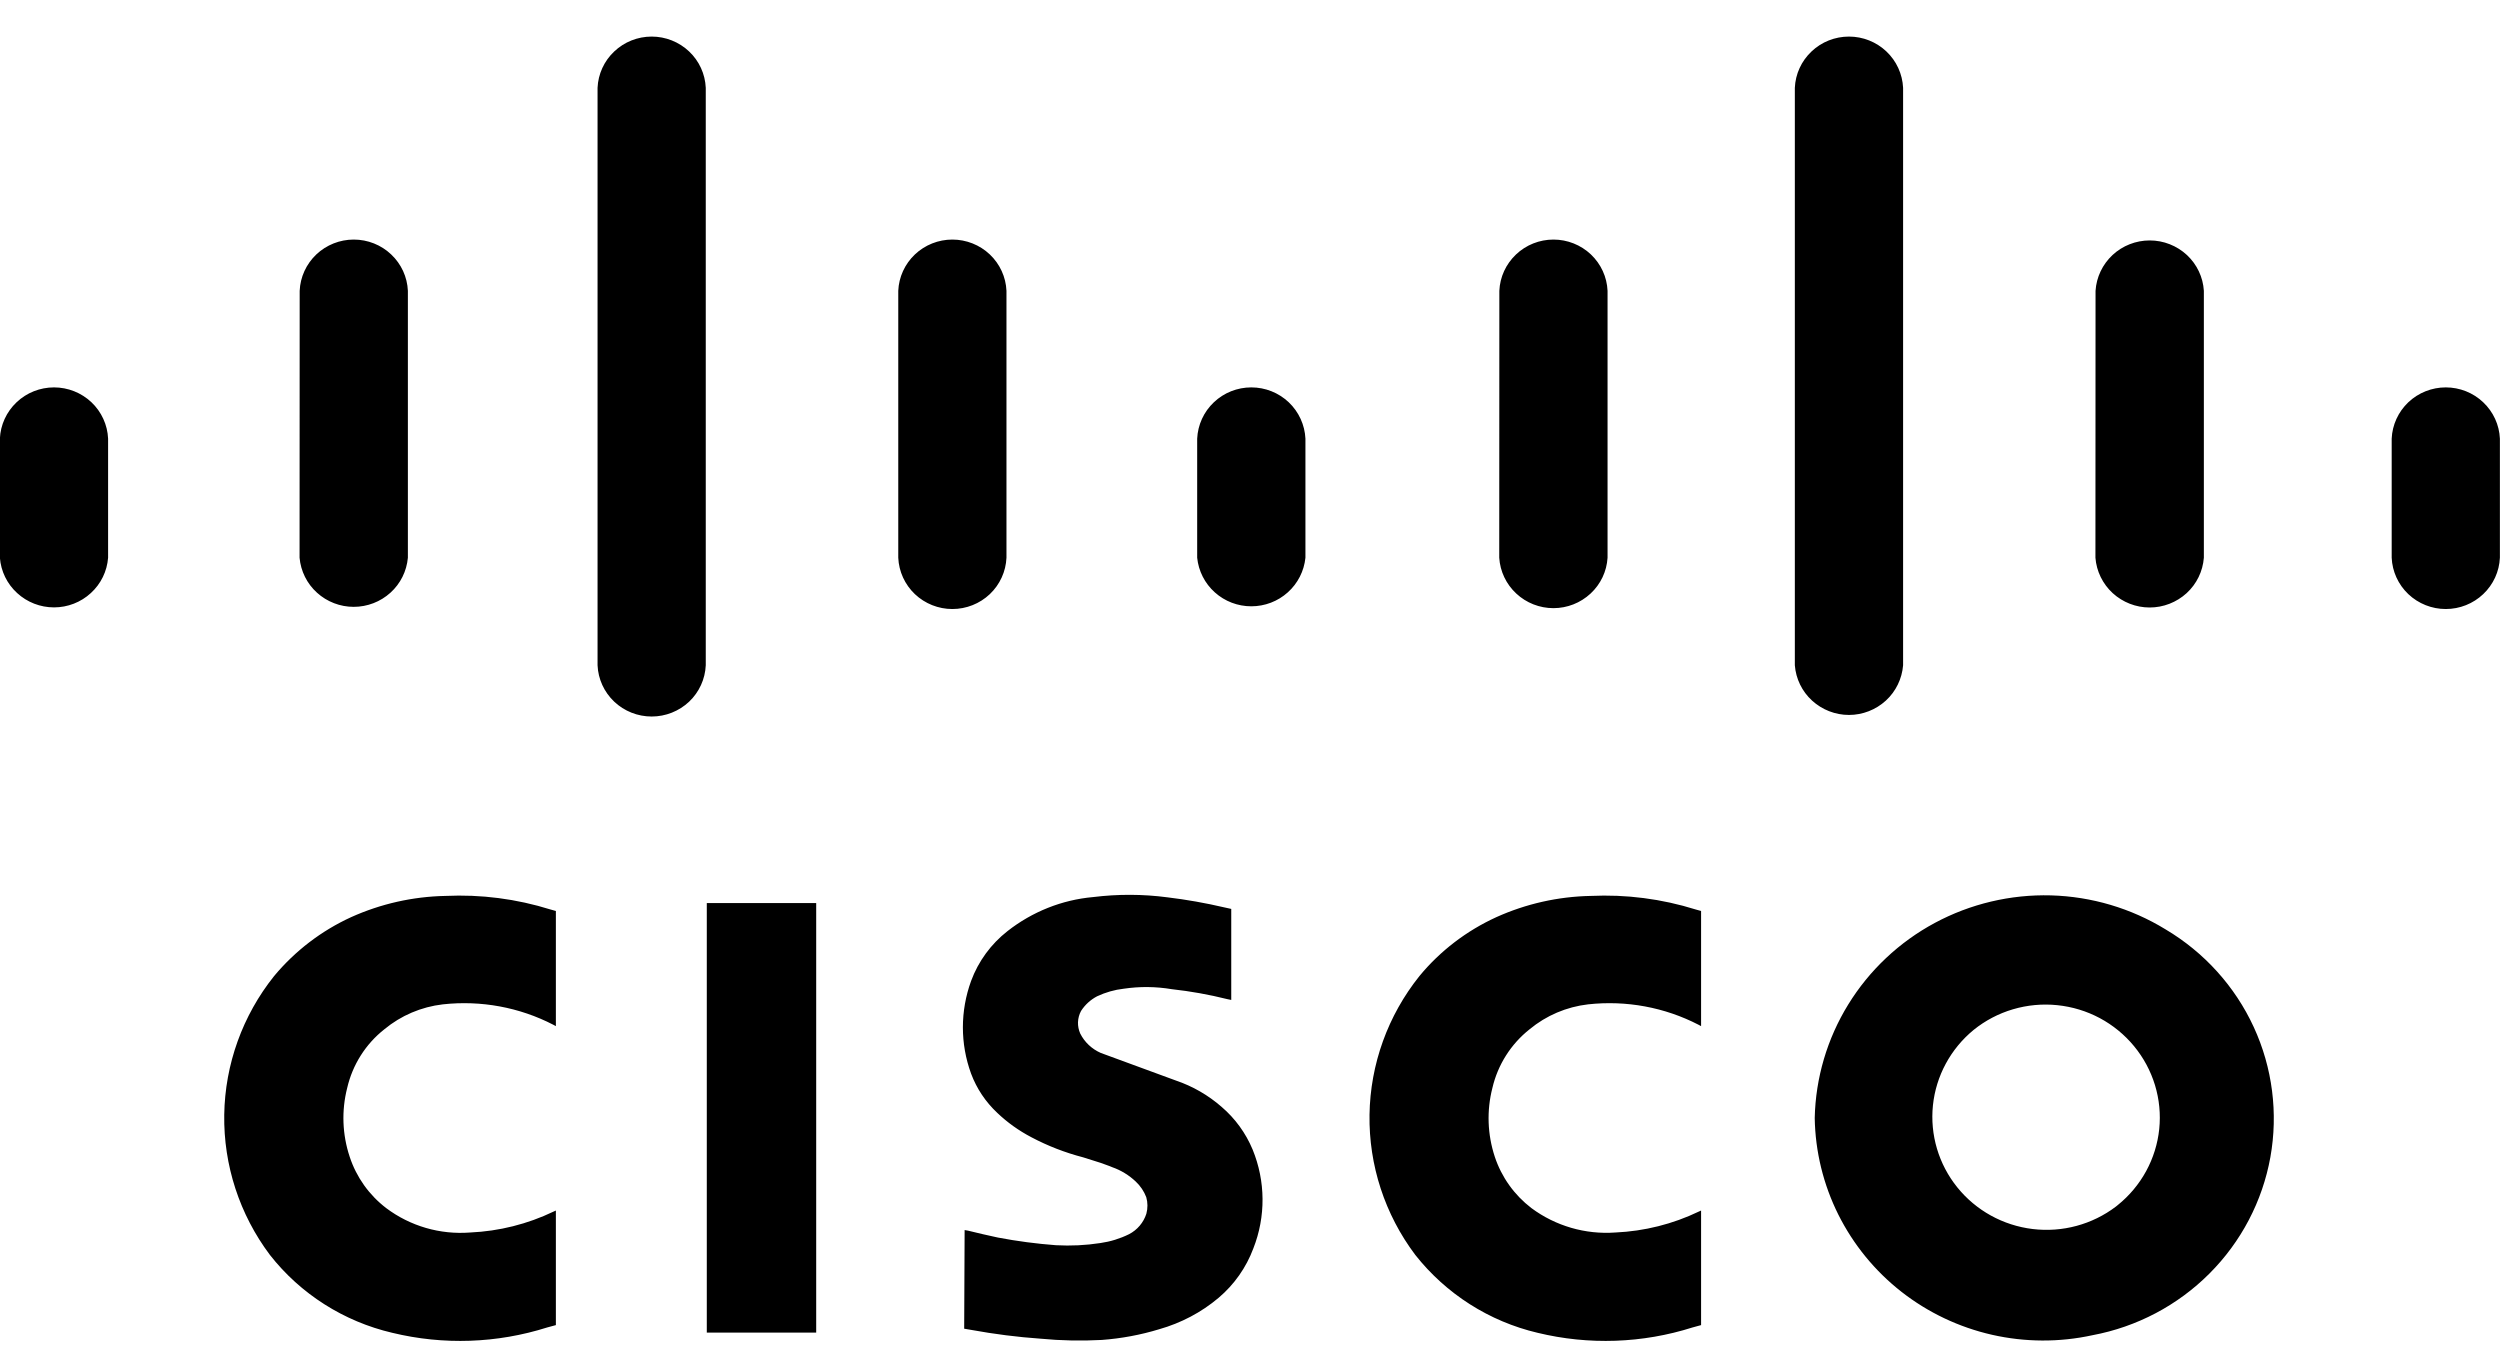 <svg width="46" height="25" viewBox="0 0 46 25" xmlns="http://www.w3.org/2000/svg">
<path d="M31.3 24.382V22.274L31.258 22.293C30.779 22.523 30.258 22.654 29.723 22.678C29.17 22.718 28.622 22.558 28.178 22.229C27.863 21.988 27.628 21.659 27.504 21.284C27.369 20.875 27.353 20.436 27.46 20.019C27.559 19.592 27.801 19.211 28.144 18.939C28.451 18.685 28.824 18.526 29.221 18.48C29.921 18.403 30.629 18.533 31.254 18.856L31.3 18.881V16.762L31.203 16.735C30.577 16.539 29.921 16.454 29.265 16.485C28.667 16.497 28.078 16.63 27.534 16.875C26.984 17.126 26.5 17.496 26.118 17.959C25.536 18.686 25.213 19.583 25.199 20.511C25.185 21.439 25.481 22.346 26.041 23.09C26.607 23.807 27.4 24.314 28.293 24.524C29.234 24.752 30.221 24.718 31.143 24.425L31.3 24.382ZM10.228 24.382V22.274L10.186 22.293C9.707 22.523 9.186 22.654 8.651 22.678C8.098 22.721 7.548 22.561 7.106 22.229C6.791 21.988 6.557 21.659 6.434 21.284C6.298 20.875 6.282 20.436 6.388 20.019C6.487 19.592 6.727 19.211 7.072 18.939C7.379 18.685 7.752 18.526 8.149 18.48C8.849 18.403 9.557 18.533 10.182 18.856L10.228 18.881V16.762L10.131 16.735C9.505 16.539 8.849 16.454 8.193 16.485C7.595 16.497 7.007 16.63 6.462 16.875C5.913 17.126 5.429 17.497 5.044 17.959C4.463 18.686 4.14 19.584 4.126 20.511C4.112 21.439 4.407 22.345 4.966 23.09C5.529 23.809 6.325 24.315 7.219 24.524C8.16 24.752 9.146 24.718 10.069 24.425L10.228 24.382ZM17.749 22.633L17.741 24.448L17.875 24.471C18.297 24.548 18.721 24.602 19.148 24.632C19.522 24.668 19.897 24.675 20.273 24.655C20.633 24.628 20.985 24.563 21.329 24.458C21.731 24.344 22.105 24.148 22.423 23.879C22.71 23.636 22.93 23.323 23.061 22.972C23.292 22.386 23.287 21.734 23.048 21.151C22.922 20.849 22.727 20.58 22.477 20.366C22.232 20.152 21.947 19.987 21.637 19.882L20.254 19.374C20.09 19.302 19.956 19.176 19.876 19.017C19.847 18.951 19.833 18.88 19.835 18.808C19.838 18.736 19.857 18.665 19.891 18.602C19.964 18.488 20.066 18.395 20.186 18.332C20.342 18.259 20.508 18.211 20.679 18.192C20.973 18.149 21.267 18.152 21.561 18.201C21.906 18.239 22.246 18.3 22.582 18.384L22.655 18.399V16.724L22.523 16.695C22.18 16.615 21.832 16.553 21.482 16.511C21.028 16.451 20.568 16.45 20.114 16.506C19.539 16.557 18.992 16.777 18.54 17.131C18.234 17.37 18.002 17.687 17.868 18.05C17.668 18.6 17.666 19.203 17.868 19.755C17.972 20.032 18.133 20.273 18.351 20.478C18.537 20.655 18.746 20.804 18.977 20.925C19.279 21.085 19.596 21.208 19.93 21.295C20.04 21.328 20.148 21.362 20.256 21.398L20.418 21.457L20.464 21.476C20.625 21.532 20.775 21.624 20.898 21.741C20.984 21.822 21.049 21.918 21.091 22.028C21.12 22.127 21.12 22.233 21.093 22.333C21.041 22.495 20.927 22.63 20.775 22.709C20.609 22.791 20.431 22.846 20.248 22.872C19.977 22.914 19.703 22.927 19.43 22.912C19.071 22.885 18.715 22.838 18.362 22.771C18.178 22.732 17.995 22.689 17.812 22.644L17.749 22.633ZM13.005 24.52H15.018V16.616H13.005V24.52ZM36.314 18.951C36.528 18.778 36.774 18.649 37.038 18.571C37.302 18.493 37.579 18.467 37.853 18.495C38.128 18.523 38.394 18.604 38.636 18.733C38.879 18.863 39.093 19.039 39.267 19.25C39.442 19.462 39.572 19.705 39.652 19.967C39.731 20.228 39.758 20.502 39.73 20.774C39.702 21.045 39.62 21.309 39.489 21.549C39.358 21.789 39.18 22.002 38.966 22.174L38.934 22.2C38.497 22.532 37.947 22.68 37.401 22.614C36.855 22.548 36.357 22.273 36.014 21.847C35.671 21.422 35.51 20.88 35.566 20.338C35.622 19.797 35.891 19.299 36.314 18.951ZM33.391 20.571C33.401 21.188 33.549 21.795 33.825 22.348C34.102 22.901 34.498 23.387 34.988 23.77C35.477 24.152 36.046 24.422 36.653 24.56C37.261 24.698 37.892 24.701 38.501 24.568C39.318 24.415 40.068 24.02 40.653 23.434C41.238 22.849 41.629 22.102 41.775 21.292C41.92 20.482 41.814 19.647 41.469 18.898C41.124 18.149 40.557 17.522 39.844 17.099C39.21 16.711 38.483 16.496 37.738 16.475C36.993 16.455 36.255 16.63 35.6 16.982C34.945 17.334 34.396 17.852 34.008 18.482C33.62 19.112 33.407 19.833 33.391 20.571ZM44.007 10.262C44.018 10.516 44.128 10.756 44.313 10.932C44.499 11.108 44.746 11.206 45.002 11.206C45.259 11.206 45.506 11.108 45.691 10.932C45.877 10.756 45.987 10.516 45.998 10.262V8.071C45.987 7.818 45.877 7.578 45.691 7.402C45.506 7.226 45.259 7.128 45.002 7.128C44.746 7.128 44.499 7.226 44.313 7.402C44.128 7.578 44.018 7.818 44.007 8.071V10.262ZM38.556 10.262C38.575 10.511 38.689 10.744 38.874 10.914C39.059 11.083 39.302 11.178 39.554 11.178C39.806 11.178 40.049 11.083 40.234 10.914C40.419 10.744 40.532 10.511 40.551 10.262V5.351C40.536 5.1 40.424 4.865 40.239 4.692C40.053 4.52 39.809 4.424 39.555 4.424C39.301 4.424 39.056 4.52 38.871 4.692C38.686 4.865 38.574 5.1 38.558 5.351L38.556 10.262ZM33.025 12.241C33.044 12.489 33.157 12.722 33.342 12.891C33.527 13.06 33.769 13.155 34.021 13.155C34.273 13.155 34.515 13.06 34.7 12.891C34.884 12.722 34.997 12.489 35.017 12.241V1.616C35.005 1.362 34.895 1.122 34.71 0.947C34.524 0.771 34.278 0.673 34.021 0.673C33.764 0.673 33.517 0.771 33.332 0.947C33.146 1.122 33.036 1.362 33.025 1.616V12.241ZM27.586 10.262C27.602 10.514 27.714 10.749 27.899 10.921C28.084 11.094 28.329 11.19 28.583 11.19C28.837 11.19 29.081 11.094 29.267 10.921C29.452 10.749 29.564 10.514 29.579 10.262V5.351C29.568 5.097 29.458 4.858 29.273 4.682C29.087 4.506 28.84 4.408 28.584 4.408C28.327 4.408 28.08 4.506 27.895 4.682C27.709 4.858 27.599 5.097 27.588 5.351L27.586 10.262ZM22.028 10.262C22.053 10.507 22.168 10.734 22.352 10.899C22.536 11.065 22.776 11.156 23.024 11.156C23.272 11.156 23.512 11.065 23.696 10.899C23.88 10.734 23.995 10.507 24.02 10.262V8.071C24.008 7.818 23.898 7.578 23.713 7.402C23.527 7.226 23.281 7.128 23.024 7.128C22.767 7.128 22.52 7.226 22.335 7.402C22.149 7.578 22.04 7.818 22.028 8.071V10.262ZM16.528 10.262C16.539 10.516 16.649 10.756 16.834 10.932C17.02 11.108 17.267 11.206 17.523 11.206C17.78 11.206 18.027 11.108 18.213 10.932C18.398 10.756 18.508 10.516 18.519 10.262V5.351C18.508 5.097 18.398 4.858 18.213 4.682C18.027 4.506 17.78 4.408 17.523 4.408C17.267 4.408 17.02 4.506 16.834 4.682C16.649 4.858 16.539 5.097 16.528 5.351V10.262ZM10.995 12.241C11.006 12.495 11.116 12.735 11.302 12.911C11.487 13.086 11.734 13.184 11.991 13.184C12.247 13.184 12.494 13.086 12.68 12.911C12.865 12.735 12.975 12.495 12.986 12.241V1.616C12.975 1.362 12.865 1.122 12.68 0.947C12.494 0.771 12.247 0.673 11.991 0.673C11.734 0.673 11.487 0.771 11.302 0.947C11.116 1.122 11.006 1.362 10.995 1.616V12.241ZM5.512 10.262C5.534 10.509 5.648 10.739 5.833 10.906C6.017 11.073 6.258 11.166 6.508 11.166C6.759 11.166 7 11.073 7.184 10.906C7.369 10.739 7.483 10.509 7.505 10.262V5.351C7.494 5.097 7.384 4.858 7.198 4.682C7.013 4.506 6.766 4.408 6.509 4.408C6.253 4.408 6.006 4.506 5.82 4.682C5.635 4.858 5.525 5.097 5.514 5.351L5.512 10.262ZM-0.002 10.262C0.017 10.511 0.13 10.743 0.315 10.912C0.5 11.082 0.742 11.176 0.994 11.176C1.245 11.176 1.488 11.082 1.672 10.912C1.857 10.743 1.97 10.511 1.989 10.262V8.071C1.978 7.818 1.868 7.578 1.683 7.402C1.497 7.226 1.25 7.128 0.994 7.128C0.737 7.128 0.49 7.226 0.305 7.402C0.119 7.578 0.009 7.818 -0.002 8.071V10.262Z"/>
</svg>
